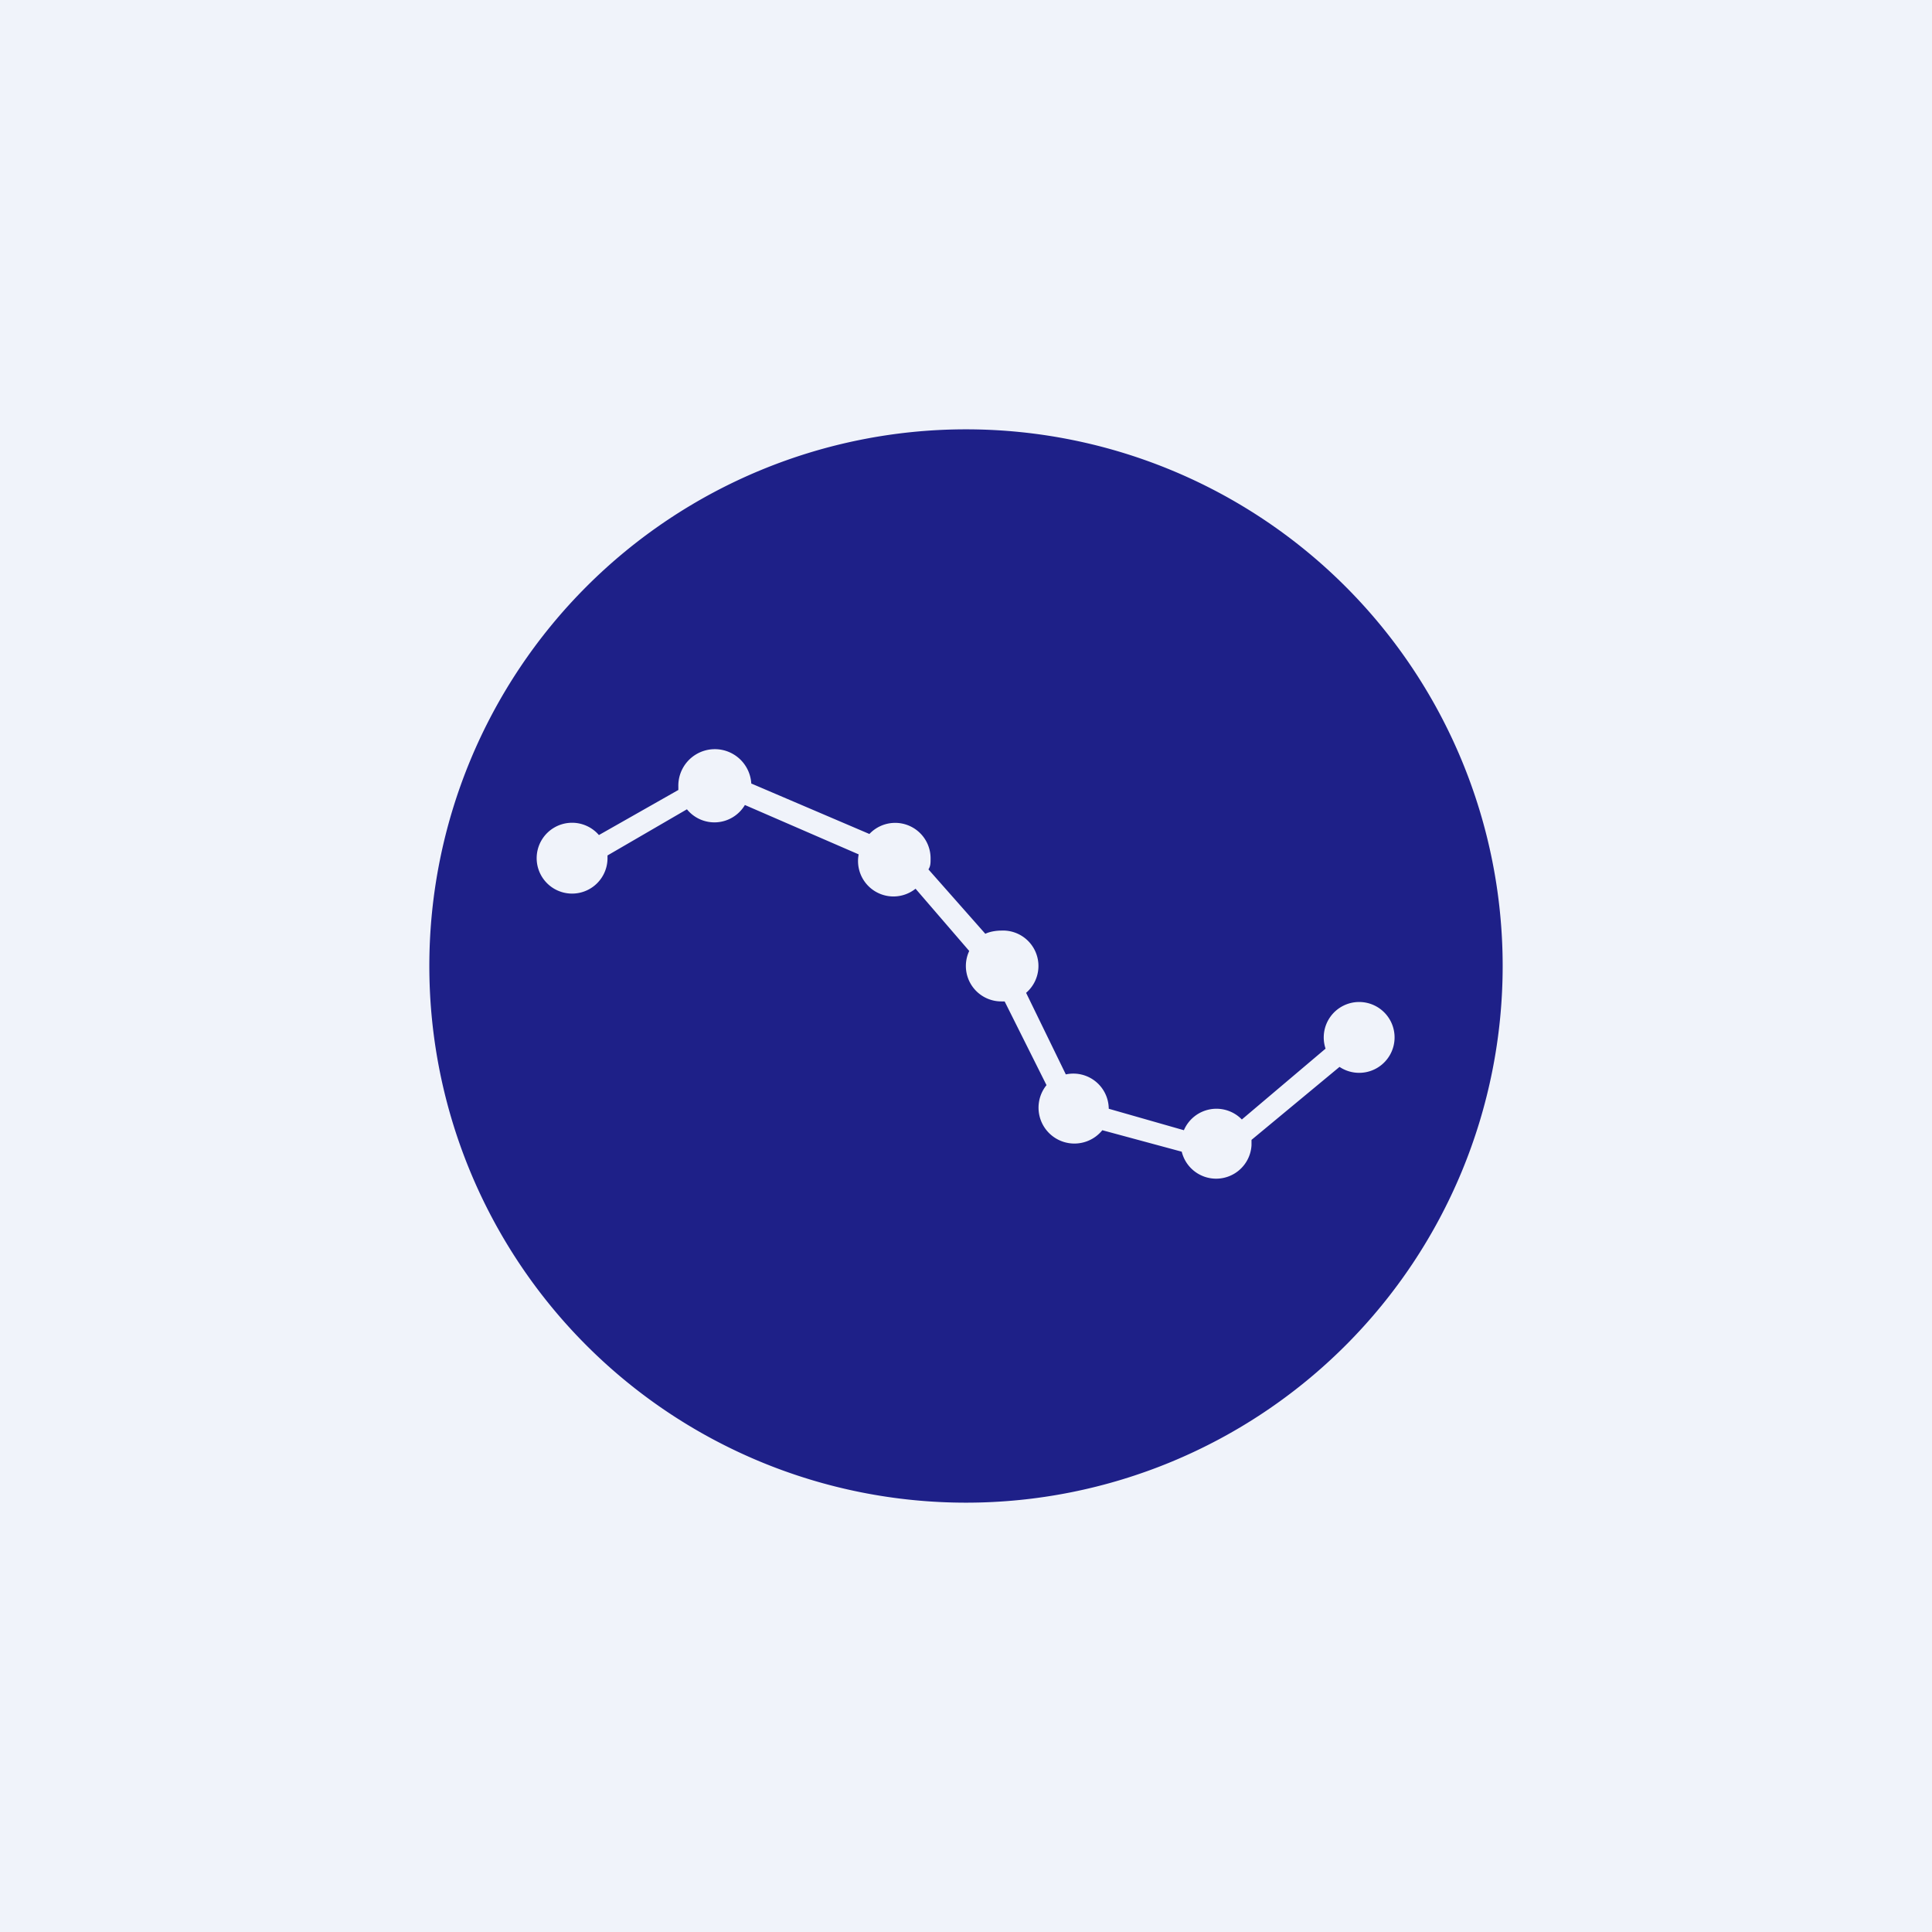 <!-- by TradingView --><svg width="18" height="18" viewBox="0 0 18 18" xmlns="http://www.w3.org/2000/svg"><path fill="#F0F3FA" d="M0 0h18v18H0z"/><path d="M9 14A5 5 0 1 0 9 4a5 5 0 0 0 0 10ZM7 7.3l1.1.47a.33.33 0 0 1 .57.23c0 .04 0 .07-.02.1l.53.6c.04-.02.1-.03.15-.03a.33.33 0 0 1 .23.58l.37.76a.33.33 0 0 1 .4.32l.7.2a.33.33 0 0 1 .54-.1l.78-.66a.33.33 0 1 1 .13.17l-.82.68v.05a.33.33 0 0 1-.65.06l-.74-.2a.33.33 0 1 1-.52-.42l-.39-.78h-.03a.33.33 0 0 1-.3-.47l-.5-.58A.33.33 0 0 1 8 7.96L6.94 7.5a.33.33 0 0 1-.54.04l-.74.43V8a.33.33 0 1 1-.08-.22l.74-.42v-.03A.33.33 0 0 1 7 7.31Z" fill="#1E2088"/></svg>